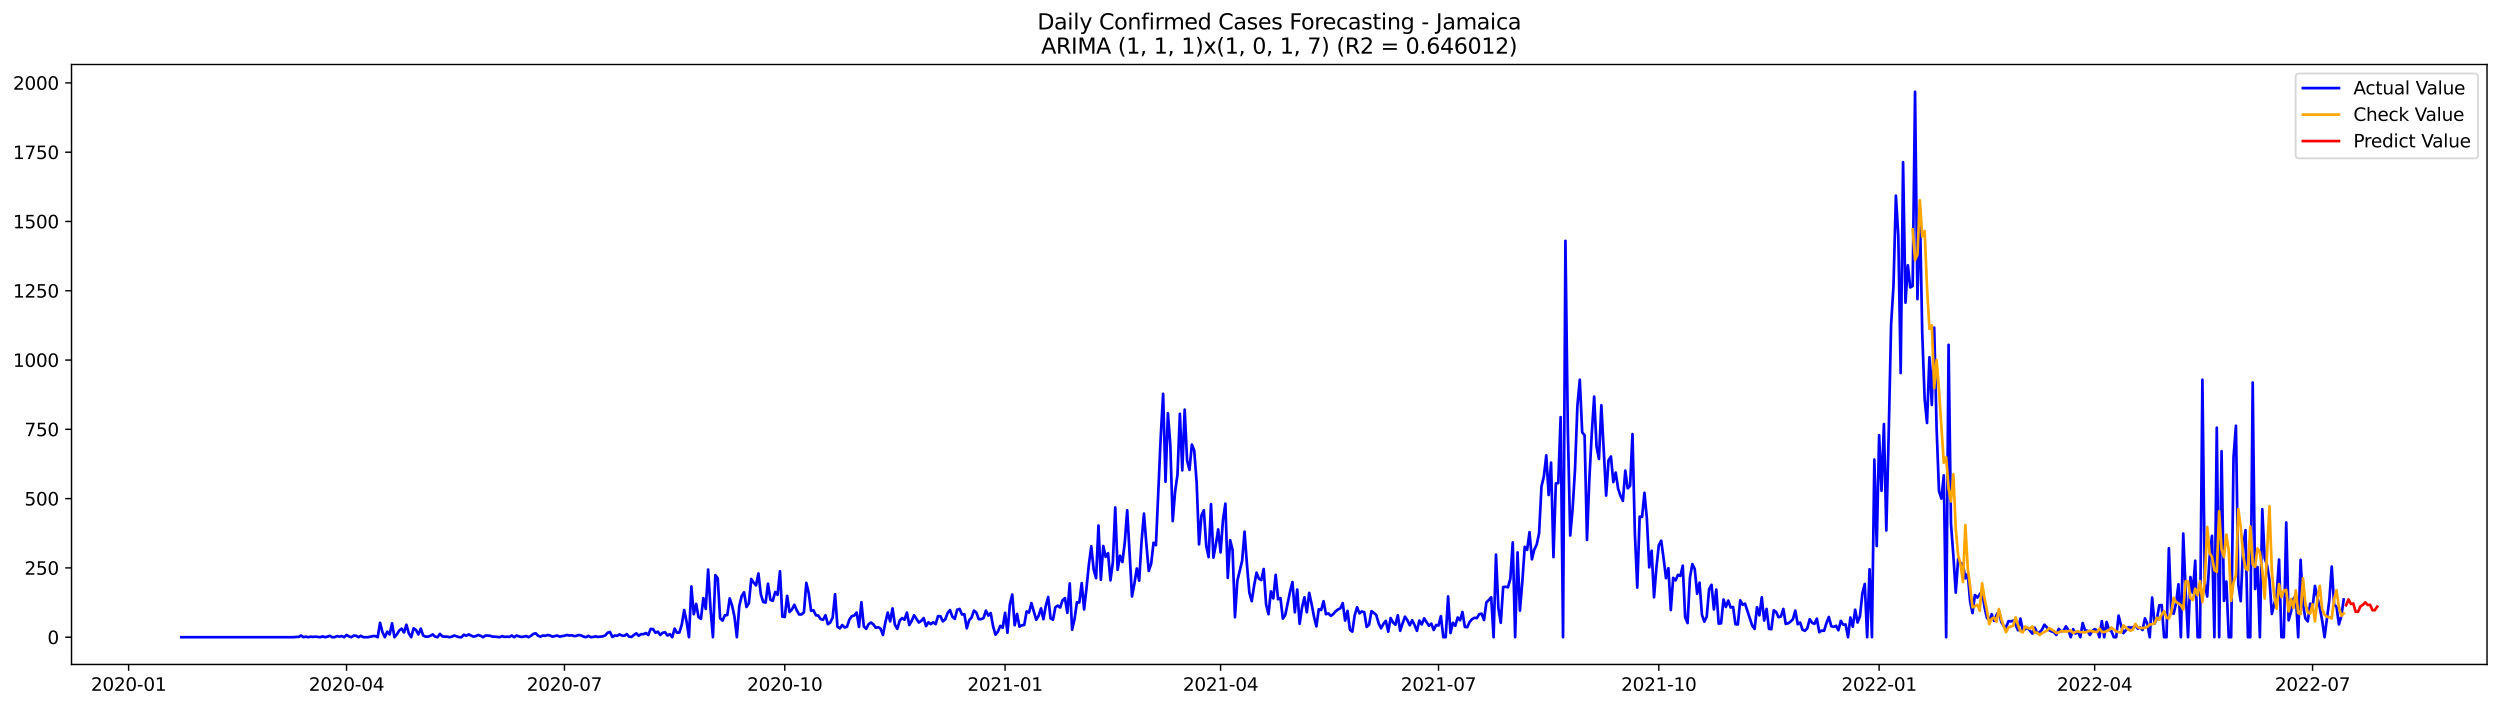<?xml version="1.0" encoding="utf-8" standalone="no"?>
<!DOCTYPE svg PUBLIC "-//W3C//DTD SVG 1.1//EN"
  "http://www.w3.org/Graphics/SVG/1.1/DTD/svg11.dtd">
<svg xmlns:xlink="http://www.w3.org/1999/xlink" width="1386.05pt" height="392.274pt" viewBox="0 0 1386.05 392.274" xmlns="http://www.w3.org/2000/svg" version="1.1">
 <defs>
  <style type="text/css">*{stroke-linejoin: round; stroke-linecap: butt}</style>
 </defs>
 <g id="figure_1">
  <g id="patch_1">
   <path d="M 0 392.274 
L 1386.05 392.274 
L 1386.05 0 
L 0 0 
z
" style="fill: #ffffff"/>
  </g>
  <g id="axes_1">
   <g id="patch_2">
    <path d="M 39.65 368.396 
L 1378.85 368.396 
L 1378.85 35.755 
L 39.65 35.755 
z
" style="fill: #ffffff"/>
   </g>
   <g id="matplotlib.axis_1">
    <g id="xtick_1">
     <g id="line2d_1">
      <defs>
       <path id="m31a48921e5" d="M 0 0 
L 0 3.5 
" style="stroke: #000000; stroke-width: 0.8"/>
      </defs>
      <g>
       <use xlink:href="#m31a48921e5" x="71.314" y="368.396" style="stroke: #000000; stroke-width: 0.8"/>
      </g>
     </g>
     <g id="text_1">
      <!-- 2020-01 -->
      <g transform="translate(50.423 382.994)scale(0.1 -0.1)">
       <defs>
        <path id="DejaVuSans-32" d="M 1228 531 
L 3431 531 
L 3431 0 
L 469 0 
L 469 531 
Q 828 903 1448 1529 
Q 2069 2156 2228 2338 
Q 2531 2678 2651 2914 
Q 2772 3150 2772 3378 
Q 2772 3750 2511 3984 
Q 2250 4219 1831 4219 
Q 1534 4219 1204 4116 
Q 875 4013 500 3803 
L 500 4441 
Q 881 4594 1212 4672 
Q 1544 4750 1819 4750 
Q 2544 4750 2975 4387 
Q 3406 4025 3406 3419 
Q 3406 3131 3298 2873 
Q 3191 2616 2906 2266 
Q 2828 2175 2409 1742 
Q 1991 1309 1228 531 
z
" transform="scale(0.016)"/>
        <path id="DejaVuSans-30" d="M 2034 4250 
Q 1547 4250 1301 3770 
Q 1056 3291 1056 2328 
Q 1056 1369 1301 889 
Q 1547 409 2034 409 
Q 2525 409 2770 889 
Q 3016 1369 3016 2328 
Q 3016 3291 2770 3770 
Q 2525 4250 2034 4250 
z
M 2034 4750 
Q 2819 4750 3233 4129 
Q 3647 3509 3647 2328 
Q 3647 1150 3233 529 
Q 2819 -91 2034 -91 
Q 1250 -91 836 529 
Q 422 1150 422 2328 
Q 422 3509 836 4129 
Q 1250 4750 2034 4750 
z
" transform="scale(0.016)"/>
        <path id="DejaVuSans-2d" d="M 313 2009 
L 1997 2009 
L 1997 1497 
L 313 1497 
L 313 2009 
z
" transform="scale(0.016)"/>
        <path id="DejaVuSans-31" d="M 794 531 
L 1825 531 
L 1825 4091 
L 703 3866 
L 703 4441 
L 1819 4666 
L 2450 4666 
L 2450 531 
L 3481 531 
L 3481 0 
L 794 0 
L 794 531 
z
" transform="scale(0.016)"/>
       </defs>
       <use xlink:href="#DejaVuSans-32"/>
       <use xlink:href="#DejaVuSans-30" x="63.623"/>
       <use xlink:href="#DejaVuSans-32" x="127.246"/>
       <use xlink:href="#DejaVuSans-30" x="190.869"/>
       <use xlink:href="#DejaVuSans-2d" x="254.492"/>
       <use xlink:href="#DejaVuSans-30" x="290.576"/>
       <use xlink:href="#DejaVuSans-31" x="354.199"/>
      </g>
     </g>
    </g>
    <g id="xtick_2">
     <g id="line2d_2">
      <g>
       <use xlink:href="#m31a48921e5" x="192.131" y="368.396" style="stroke: #000000; stroke-width: 0.8"/>
      </g>
     </g>
     <g id="text_2">
      <!-- 2020-04 -->
      <g transform="translate(171.239 382.994)scale(0.1 -0.1)">
       <defs>
        <path id="DejaVuSans-34" d="M 2419 4116 
L 825 1625 
L 2419 1625 
L 2419 4116 
z
M 2253 4666 
L 3047 4666 
L 3047 1625 
L 3713 1625 
L 3713 1100 
L 3047 1100 
L 3047 0 
L 2419 0 
L 2419 1100 
L 313 1100 
L 313 1709 
L 2253 4666 
z
" transform="scale(0.016)"/>
       </defs>
       <use xlink:href="#DejaVuSans-32"/>
       <use xlink:href="#DejaVuSans-30" x="63.623"/>
       <use xlink:href="#DejaVuSans-32" x="127.246"/>
       <use xlink:href="#DejaVuSans-30" x="190.869"/>
       <use xlink:href="#DejaVuSans-2d" x="254.492"/>
       <use xlink:href="#DejaVuSans-30" x="290.576"/>
       <use xlink:href="#DejaVuSans-34" x="354.199"/>
      </g>
     </g>
    </g>
    <g id="xtick_3">
     <g id="line2d_3">
      <g>
       <use xlink:href="#m31a48921e5" x="312.947" y="368.396" style="stroke: #000000; stroke-width: 0.8"/>
      </g>
     </g>
     <g id="text_3">
      <!-- 2020-07 -->
      <g transform="translate(292.055 382.994)scale(0.1 -0.1)">
       <defs>
        <path id="DejaVuSans-37" d="M 525 4666 
L 3525 4666 
L 3525 4397 
L 1831 0 
L 1172 0 
L 2766 4134 
L 525 4134 
L 525 4666 
z
" transform="scale(0.016)"/>
       </defs>
       <use xlink:href="#DejaVuSans-32"/>
       <use xlink:href="#DejaVuSans-30" x="63.623"/>
       <use xlink:href="#DejaVuSans-32" x="127.246"/>
       <use xlink:href="#DejaVuSans-30" x="190.869"/>
       <use xlink:href="#DejaVuSans-2d" x="254.492"/>
       <use xlink:href="#DejaVuSans-30" x="290.576"/>
       <use xlink:href="#DejaVuSans-37" x="354.199"/>
      </g>
     </g>
    </g>
    <g id="xtick_4">
     <g id="line2d_4">
      <g>
       <use xlink:href="#m31a48921e5" x="435.09" y="368.396" style="stroke: #000000; stroke-width: 0.8"/>
      </g>
     </g>
     <g id="text_4">
      <!-- 2020-10 -->
      <g transform="translate(414.199 382.994)scale(0.1 -0.1)">
       <use xlink:href="#DejaVuSans-32"/>
       <use xlink:href="#DejaVuSans-30" x="63.623"/>
       <use xlink:href="#DejaVuSans-32" x="127.246"/>
       <use xlink:href="#DejaVuSans-30" x="190.869"/>
       <use xlink:href="#DejaVuSans-2d" x="254.492"/>
       <use xlink:href="#DejaVuSans-31" x="290.576"/>
       <use xlink:href="#DejaVuSans-30" x="354.199"/>
      </g>
     </g>
    </g>
    <g id="xtick_5">
     <g id="line2d_5">
      <g>
       <use xlink:href="#m31a48921e5" x="557.234" y="368.396" style="stroke: #000000; stroke-width: 0.8"/>
      </g>
     </g>
     <g id="text_5">
      <!-- 2021-01 -->
      <g transform="translate(536.343 382.994)scale(0.1 -0.1)">
       <use xlink:href="#DejaVuSans-32"/>
       <use xlink:href="#DejaVuSans-30" x="63.623"/>
       <use xlink:href="#DejaVuSans-32" x="127.246"/>
       <use xlink:href="#DejaVuSans-31" x="190.869"/>
       <use xlink:href="#DejaVuSans-2d" x="254.492"/>
       <use xlink:href="#DejaVuSans-30" x="290.576"/>
       <use xlink:href="#DejaVuSans-31" x="354.199"/>
      </g>
     </g>
    </g>
    <g id="xtick_6">
     <g id="line2d_6">
      <g>
       <use xlink:href="#m31a48921e5" x="676.723" y="368.396" style="stroke: #000000; stroke-width: 0.8"/>
      </g>
     </g>
     <g id="text_6">
      <!-- 2021-04 -->
      <g transform="translate(655.831 382.994)scale(0.1 -0.1)">
       <use xlink:href="#DejaVuSans-32"/>
       <use xlink:href="#DejaVuSans-30" x="63.623"/>
       <use xlink:href="#DejaVuSans-32" x="127.246"/>
       <use xlink:href="#DejaVuSans-31" x="190.869"/>
       <use xlink:href="#DejaVuSans-2d" x="254.492"/>
       <use xlink:href="#DejaVuSans-30" x="290.576"/>
       <use xlink:href="#DejaVuSans-34" x="354.199"/>
      </g>
     </g>
    </g>
    <g id="xtick_7">
     <g id="line2d_7">
      <g>
       <use xlink:href="#m31a48921e5" x="797.539" y="368.396" style="stroke: #000000; stroke-width: 0.8"/>
      </g>
     </g>
     <g id="text_7">
      <!-- 2021-07 -->
      <g transform="translate(776.647 382.994)scale(0.1 -0.1)">
       <use xlink:href="#DejaVuSans-32"/>
       <use xlink:href="#DejaVuSans-30" x="63.623"/>
       <use xlink:href="#DejaVuSans-32" x="127.246"/>
       <use xlink:href="#DejaVuSans-31" x="190.869"/>
       <use xlink:href="#DejaVuSans-2d" x="254.492"/>
       <use xlink:href="#DejaVuSans-30" x="290.576"/>
       <use xlink:href="#DejaVuSans-37" x="354.199"/>
      </g>
     </g>
    </g>
    <g id="xtick_8">
     <g id="line2d_8">
      <g>
       <use xlink:href="#m31a48921e5" x="919.682" y="368.396" style="stroke: #000000; stroke-width: 0.8"/>
      </g>
     </g>
     <g id="text_8">
      <!-- 2021-10 -->
      <g transform="translate(898.791 382.994)scale(0.1 -0.1)">
       <use xlink:href="#DejaVuSans-32"/>
       <use xlink:href="#DejaVuSans-30" x="63.623"/>
       <use xlink:href="#DejaVuSans-32" x="127.246"/>
       <use xlink:href="#DejaVuSans-31" x="190.869"/>
       <use xlink:href="#DejaVuSans-2d" x="254.492"/>
       <use xlink:href="#DejaVuSans-31" x="290.576"/>
       <use xlink:href="#DejaVuSans-30" x="354.199"/>
      </g>
     </g>
    </g>
    <g id="xtick_9">
     <g id="line2d_9">
      <g>
       <use xlink:href="#m31a48921e5" x="1041.826" y="368.396" style="stroke: #000000; stroke-width: 0.8"/>
      </g>
     </g>
     <g id="text_9">
      <!-- 2022-01 -->
      <g transform="translate(1020.935 382.994)scale(0.1 -0.1)">
       <use xlink:href="#DejaVuSans-32"/>
       <use xlink:href="#DejaVuSans-30" x="63.623"/>
       <use xlink:href="#DejaVuSans-32" x="127.246"/>
       <use xlink:href="#DejaVuSans-32" x="190.869"/>
       <use xlink:href="#DejaVuSans-2d" x="254.492"/>
       <use xlink:href="#DejaVuSans-30" x="290.576"/>
       <use xlink:href="#DejaVuSans-31" x="354.199"/>
      </g>
     </g>
    </g>
    <g id="xtick_10">
     <g id="line2d_10">
      <g>
       <use xlink:href="#m31a48921e5" x="1161.315" y="368.396" style="stroke: #000000; stroke-width: 0.8"/>
      </g>
     </g>
     <g id="text_10">
      <!-- 2022-04 -->
      <g transform="translate(1140.423 382.994)scale(0.1 -0.1)">
       <use xlink:href="#DejaVuSans-32"/>
       <use xlink:href="#DejaVuSans-30" x="63.623"/>
       <use xlink:href="#DejaVuSans-32" x="127.246"/>
       <use xlink:href="#DejaVuSans-32" x="190.869"/>
       <use xlink:href="#DejaVuSans-2d" x="254.492"/>
       <use xlink:href="#DejaVuSans-30" x="290.576"/>
       <use xlink:href="#DejaVuSans-34" x="354.199"/>
      </g>
     </g>
    </g>
    <g id="xtick_11">
     <g id="line2d_11">
      <g>
       <use xlink:href="#m31a48921e5" x="1282.131" y="368.396" style="stroke: #000000; stroke-width: 0.8"/>
      </g>
     </g>
     <g id="text_11">
      <!-- 2022-07 -->
      <g transform="translate(1261.239 382.994)scale(0.1 -0.1)">
       <use xlink:href="#DejaVuSans-32"/>
       <use xlink:href="#DejaVuSans-30" x="63.623"/>
       <use xlink:href="#DejaVuSans-32" x="127.246"/>
       <use xlink:href="#DejaVuSans-32" x="190.869"/>
       <use xlink:href="#DejaVuSans-2d" x="254.492"/>
       <use xlink:href="#DejaVuSans-30" x="290.576"/>
       <use xlink:href="#DejaVuSans-37" x="354.199"/>
      </g>
     </g>
    </g>
   </g>
   <g id="matplotlib.axis_2">
    <g id="ytick_1">
     <g id="line2d_12">
      <defs>
       <path id="m1a851e8ec8" d="M 0 0 
L -3.5 0 
" style="stroke: #000000; stroke-width: 0.8"/>
      </defs>
      <g>
       <use xlink:href="#m1a851e8ec8" x="39.65" y="353.276" style="stroke: #000000; stroke-width: 0.8"/>
      </g>
     </g>
     <g id="text_12">
      <!-- 0 -->
      <g transform="translate(26.288 357.075)scale(0.1 -0.1)">
       <use xlink:href="#DejaVuSans-30"/>
      </g>
     </g>
    </g>
    <g id="ytick_2">
     <g id="line2d_13">
      <g>
       <use xlink:href="#m1a851e8ec8" x="39.65" y="314.861" style="stroke: #000000; stroke-width: 0.8"/>
      </g>
     </g>
     <g id="text_13">
      <!-- 250 -->
      <g transform="translate(13.562 318.66)scale(0.1 -0.1)">
       <defs>
        <path id="DejaVuSans-35" d="M 691 4666 
L 3169 4666 
L 3169 4134 
L 1269 4134 
L 1269 2991 
Q 1406 3038 1543 3061 
Q 1681 3084 1819 3084 
Q 2600 3084 3056 2656 
Q 3513 2228 3513 1497 
Q 3513 744 3044 326 
Q 2575 -91 1722 -91 
Q 1428 -91 1123 -41 
Q 819 9 494 109 
L 494 744 
Q 775 591 1075 516 
Q 1375 441 1709 441 
Q 2250 441 2565 725 
Q 2881 1009 2881 1497 
Q 2881 1984 2565 2268 
Q 2250 2553 1709 2553 
Q 1456 2553 1204 2497 
Q 953 2441 691 2322 
L 691 4666 
z
" transform="scale(0.016)"/>
       </defs>
       <use xlink:href="#DejaVuSans-32"/>
       <use xlink:href="#DejaVuSans-35" x="63.623"/>
       <use xlink:href="#DejaVuSans-30" x="127.246"/>
      </g>
     </g>
    </g>
    <g id="ytick_3">
     <g id="line2d_14">
      <g>
       <use xlink:href="#m1a851e8ec8" x="39.65" y="276.446" style="stroke: #000000; stroke-width: 0.8"/>
      </g>
     </g>
     <g id="text_14">
      <!-- 500 -->
      <g transform="translate(13.562 280.245)scale(0.1 -0.1)">
       <use xlink:href="#DejaVuSans-35"/>
       <use xlink:href="#DejaVuSans-30" x="63.623"/>
       <use xlink:href="#DejaVuSans-30" x="127.246"/>
      </g>
     </g>
    </g>
    <g id="ytick_4">
     <g id="line2d_15">
      <g>
       <use xlink:href="#m1a851e8ec8" x="39.65" y="238.032" style="stroke: #000000; stroke-width: 0.8"/>
      </g>
     </g>
     <g id="text_15">
      <!-- 750 -->
      <g transform="translate(13.562 241.831)scale(0.1 -0.1)">
       <use xlink:href="#DejaVuSans-37"/>
       <use xlink:href="#DejaVuSans-35" x="63.623"/>
       <use xlink:href="#DejaVuSans-30" x="127.246"/>
      </g>
     </g>
    </g>
    <g id="ytick_5">
     <g id="line2d_16">
      <g>
       <use xlink:href="#m1a851e8ec8" x="39.65" y="199.617" style="stroke: #000000; stroke-width: 0.8"/>
      </g>
     </g>
     <g id="text_16">
      <!-- 1000 -->
      <g transform="translate(7.2 203.416)scale(0.1 -0.1)">
       <use xlink:href="#DejaVuSans-31"/>
       <use xlink:href="#DejaVuSans-30" x="63.623"/>
       <use xlink:href="#DejaVuSans-30" x="127.246"/>
       <use xlink:href="#DejaVuSans-30" x="190.869"/>
      </g>
     </g>
    </g>
    <g id="ytick_6">
     <g id="line2d_17">
      <g>
       <use xlink:href="#m1a851e8ec8" x="39.65" y="161.202" style="stroke: #000000; stroke-width: 0.8"/>
      </g>
     </g>
     <g id="text_17">
      <!-- 1250 -->
      <g transform="translate(7.2 165.002)scale(0.1 -0.1)">
       <use xlink:href="#DejaVuSans-31"/>
       <use xlink:href="#DejaVuSans-32" x="63.623"/>
       <use xlink:href="#DejaVuSans-35" x="127.246"/>
       <use xlink:href="#DejaVuSans-30" x="190.869"/>
      </g>
     </g>
    </g>
    <g id="ytick_7">
     <g id="line2d_18">
      <g>
       <use xlink:href="#m1a851e8ec8" x="39.65" y="122.788" style="stroke: #000000; stroke-width: 0.8"/>
      </g>
     </g>
     <g id="text_18">
      <!-- 1500 -->
      <g transform="translate(7.2 126.587)scale(0.1 -0.1)">
       <use xlink:href="#DejaVuSans-31"/>
       <use xlink:href="#DejaVuSans-35" x="63.623"/>
       <use xlink:href="#DejaVuSans-30" x="127.246"/>
       <use xlink:href="#DejaVuSans-30" x="190.869"/>
      </g>
     </g>
    </g>
    <g id="ytick_8">
     <g id="line2d_19">
      <g>
       <use xlink:href="#m1a851e8ec8" x="39.65" y="84.373" style="stroke: #000000; stroke-width: 0.8"/>
      </g>
     </g>
     <g id="text_19">
      <!-- 1750 -->
      <g transform="translate(7.2 88.172)scale(0.1 -0.1)">
       <use xlink:href="#DejaVuSans-31"/>
       <use xlink:href="#DejaVuSans-37" x="63.623"/>
       <use xlink:href="#DejaVuSans-35" x="127.246"/>
       <use xlink:href="#DejaVuSans-30" x="190.869"/>
      </g>
     </g>
    </g>
    <g id="ytick_9">
     <g id="line2d_20">
      <g>
       <use xlink:href="#m1a851e8ec8" x="39.65" y="45.958" style="stroke: #000000; stroke-width: 0.8"/>
      </g>
     </g>
     <g id="text_20">
      <!-- 2000 -->
      <g transform="translate(7.2 49.758)scale(0.1 -0.1)">
       <use xlink:href="#DejaVuSans-32"/>
       <use xlink:href="#DejaVuSans-30" x="63.623"/>
       <use xlink:href="#DejaVuSans-30" x="127.246"/>
       <use xlink:href="#DejaVuSans-30" x="190.869"/>
      </g>
     </g>
    </g>
   </g>
   <g id="line2d_21">
    <path d="M 100.523 353.276 
L 162.922 353.276 
L 164.25 353.122 
L 165.578 353.122 
L 166.905 352.354 
L 168.233 353.276 
L 169.56 352.968 
L 170.888 353.276 
L 172.216 352.968 
L 173.543 353.122 
L 174.871 352.968 
L 177.526 353.276 
L 178.854 352.815 
L 180.182 353.276 
L 181.509 352.968 
L 182.837 352.507 
L 184.165 353.276 
L 185.492 353.276 
L 186.82 352.661 
L 188.148 352.968 
L 189.475 352.661 
L 190.803 353.276 
L 192.131 352.046 
L 193.458 352.815 
L 194.786 353.276 
L 196.113 352.354 
L 197.441 352.507 
L 198.769 353.276 
L 200.096 352.507 
L 201.424 353.276 
L 204.079 353.276 
L 206.735 352.661 
L 208.062 352.661 
L 209.39 353.276 
L 210.718 345.285 
L 212.045 350.51 
L 213.373 353.276 
L 214.701 350.202 
L 216.028 351.739 
L 217.356 345.593 
L 218.684 353.276 
L 220.011 351.739 
L 221.339 349.588 
L 222.666 348.512 
L 223.994 350.663 
L 225.322 346.361 
L 226.649 351.124 
L 227.977 353.276 
L 229.305 348.358 
L 230.632 349.28 
L 231.96 351.739 
L 233.288 348.512 
L 234.615 352.354 
L 235.943 352.968 
L 237.271 352.968 
L 238.598 352.507 
L 239.926 351.739 
L 241.254 352.968 
L 242.581 353.276 
L 243.909 351.432 
L 245.237 352.815 
L 246.564 352.968 
L 247.892 352.968 
L 249.219 353.276 
L 250.547 352.968 
L 251.875 352.354 
L 254.53 353.276 
L 255.858 353.276 
L 257.185 351.893 
L 258.513 352.507 
L 259.841 351.739 
L 262.496 352.968 
L 263.824 352.661 
L 265.151 352.046 
L 266.479 352.507 
L 267.807 353.276 
L 269.134 352.354 
L 270.462 352.354 
L 271.79 352.507 
L 273.117 352.968 
L 274.445 352.968 
L 277.1 353.276 
L 278.428 352.661 
L 279.755 353.122 
L 281.083 352.968 
L 282.411 353.122 
L 283.738 352.354 
L 285.066 353.276 
L 286.394 352.354 
L 287.721 352.815 
L 289.049 353.122 
L 290.377 352.968 
L 291.704 352.661 
L 293.032 353.276 
L 294.36 352.507 
L 295.687 351.432 
L 297.015 351.124 
L 298.342 352.507 
L 299.67 352.968 
L 300.998 352.354 
L 302.325 352.507 
L 303.653 352.046 
L 304.981 352.354 
L 306.308 352.968 
L 308.964 352.354 
L 310.291 352.968 
L 311.619 352.661 
L 312.947 352.507 
L 314.274 352.046 
L 315.602 352.354 
L 316.93 352.2 
L 318.257 352.661 
L 319.585 352.507 
L 320.913 352.046 
L 322.24 352.354 
L 323.568 352.968 
L 324.895 353.276 
L 326.223 352.507 
L 327.551 353.276 
L 328.878 353.122 
L 330.206 352.815 
L 331.534 353.122 
L 334.189 352.815 
L 335.517 352.354 
L 336.844 350.817 
L 338.172 350.356 
L 339.5 353.122 
L 340.827 352.354 
L 342.155 352.507 
L 343.483 351.739 
L 344.81 352.354 
L 346.138 352.507 
L 347.466 351.585 
L 348.793 352.968 
L 350.121 353.122 
L 351.448 352.046 
L 352.776 351.124 
L 354.104 352.507 
L 355.431 351.585 
L 356.759 351.585 
L 358.087 350.971 
L 359.414 352.046 
L 360.742 348.666 
L 362.07 348.819 
L 363.397 350.817 
L 364.725 350.202 
L 366.053 352.046 
L 367.38 350.817 
L 368.708 350.51 
L 370.036 352.354 
L 371.363 351.585 
L 372.691 353.276 
L 374.019 348.512 
L 375.346 350.817 
L 376.674 350.663 
L 378.001 346.207 
L 379.329 338.217 
L 380.657 344.671 
L 381.984 353.276 
L 383.312 325.156 
L 384.64 340.522 
L 385.967 334.836 
L 387.295 342.212 
L 388.623 343.134 
L 389.95 331.61 
L 391.278 337.602 
L 392.606 315.783 
L 393.933 337.602 
L 395.261 353.276 
L 396.589 318.856 
L 397.916 320.546 
L 399.244 342.827 
L 400.572 344.056 
L 401.899 341.136 
L 403.227 340.983 
L 404.554 331.763 
L 405.882 335.758 
L 407.21 341.905 
L 408.537 353.276 
L 409.865 336.066 
L 411.193 330.534 
L 412.52 328.383 
L 413.848 336.527 
L 415.176 334.529 
L 416.503 321.007 
L 417.831 323.005 
L 419.159 324.541 
L 420.486 317.934 
L 421.814 329.458 
L 423.142 333.761 
L 424.469 334.068 
L 425.797 323.619 
L 427.124 332.532 
L 428.452 333.146 
L 429.78 328.229 
L 431.107 329.766 
L 432.435 316.705 
L 433.763 341.905 
L 435.09 342.058 
L 436.418 330.38 
L 437.746 339.293 
L 439.073 337.91 
L 440.401 335.297 
L 441.729 338.371 
L 443.056 340.675 
L 444.384 340.675 
L 445.712 339.446 
L 447.039 323.158 
L 448.367 328.844 
L 449.695 338.678 
L 451.022 338.371 
L 452.35 341.136 
L 453.677 341.29 
L 455.005 343.288 
L 456.333 343.595 
L 457.66 341.136 
L 458.988 346.054 
L 460.316 345.132 
L 461.643 342.366 
L 462.971 329.458 
L 464.299 347.436 
L 465.626 348.358 
L 466.954 346.515 
L 468.282 347.897 
L 469.609 347.436 
L 470.937 343.441 
L 472.265 341.597 
L 473.592 341.29 
L 474.92 339.6 
L 476.248 347.59 
L 477.575 333.915 
L 478.903 347.283 
L 480.23 348.666 
L 481.558 346.054 
L 482.886 345.132 
L 484.213 346.207 
L 485.541 348.051 
L 486.869 347.744 
L 488.196 348.512 
L 489.524 352.046 
L 490.852 345.132 
L 492.179 339.6 
L 493.507 344.517 
L 494.835 337.295 
L 496.162 346.361 
L 497.49 348.666 
L 498.818 344.056 
L 500.145 342.673 
L 501.473 343.595 
L 502.801 339.6 
L 504.128 346.515 
L 505.456 344.21 
L 506.783 341.136 
L 509.439 345.132 
L 510.766 344.21 
L 512.094 342.673 
L 513.422 347.129 
L 514.749 344.978 
L 516.077 346.054 
L 517.405 344.978 
L 518.732 346.054 
L 520.06 341.597 
L 521.388 341.597 
L 522.715 344.517 
L 524.043 343.441 
L 525.371 339.907 
L 526.698 338.217 
L 528.026 341.905 
L 529.354 343.134 
L 530.681 338.063 
L 532.009 337.602 
L 533.336 340.675 
L 534.664 340.522 
L 535.992 348.358 
L 537.319 343.902 
L 538.647 342.366 
L 539.975 338.524 
L 541.302 339.6 
L 542.63 343.288 
L 543.958 343.288 
L 545.285 342.673 
L 546.613 338.524 
L 547.941 341.29 
L 549.268 339.907 
L 550.596 347.283 
L 551.924 351.893 
L 553.251 350.202 
L 554.579 346.976 
L 555.906 348.051 
L 557.234 339.754 
L 558.562 350.817 
L 559.889 335.144 
L 561.217 329.612 
L 562.545 346.668 
L 563.872 340.368 
L 565.2 347.436 
L 566.528 346.668 
L 567.855 346.515 
L 569.183 338.985 
L 570.511 339.6 
L 571.838 334.375 
L 574.494 343.595 
L 575.821 341.444 
L 577.149 337.295 
L 578.477 343.288 
L 579.804 335.912 
L 581.132 330.995 
L 582.459 342.827 
L 583.787 343.595 
L 585.115 336.68 
L 586.442 335.758 
L 587.77 336.834 
L 589.098 332.839 
L 590.425 331.61 
L 591.753 339.754 
L 593.081 323.466 
L 594.408 349.127 
L 595.736 343.288 
L 597.064 333.915 
L 598.391 334.068 
L 599.719 323.312 
L 601.047 337.91 
L 602.374 326.078 
L 603.702 312.863 
L 605.03 302.875 
L 606.357 315.783 
L 607.685 320.546 
L 609.012 291.351 
L 610.34 321.468 
L 611.668 302.722 
L 612.995 308.715 
L 614.323 306.717 
L 615.651 321.776 
L 616.978 311.788 
L 618.306 281.363 
L 619.634 315.936 
L 620.961 308.1 
L 622.289 311.634 
L 623.617 300.571 
L 624.944 282.9 
L 627.6 330.688 
L 628.927 323.619 
L 630.255 315.168 
L 631.583 321.929 
L 632.91 300.11 
L 634.238 284.744 
L 635.565 301.646 
L 636.893 316.551 
L 638.221 312.556 
L 639.548 300.878 
L 640.876 302.261 
L 643.531 242.18 
L 644.859 218.363 
L 646.187 267.073 
L 647.514 229.119 
L 648.842 246.483 
L 650.17 288.893 
L 651.497 272.605 
L 652.825 263.078 
L 654.153 229.427 
L 655.48 260.773 
L 656.808 227.122 
L 658.135 255.241 
L 659.463 260.466 
L 660.791 246.483 
L 662.118 249.863 
L 663.446 267.534 
L 664.774 301.8 
L 666.101 285.819 
L 667.429 282.9 
L 668.757 302.568 
L 670.084 308.868 
L 671.412 279.519 
L 672.74 309.175 
L 674.067 301.954 
L 675.395 293.502 
L 676.723 306.256 
L 678.05 288.124 
L 679.378 279.212 
L 680.706 320.393 
L 682.033 299.495 
L 683.361 304.873 
L 684.688 342.212 
L 686.016 321.929 
L 688.671 310.866 
L 689.999 294.732 
L 691.327 312.863 
L 692.654 328.536 
L 693.982 333.3 
L 695.31 324.695 
L 696.637 317.473 
L 697.965 320.854 
L 699.293 321.622 
L 700.62 315.476 
L 701.948 335.144 
L 703.276 340.522 
L 704.603 327.922 
L 705.931 331.763 
L 707.259 318.702 
L 708.586 332.224 
L 709.914 331.61 
L 711.241 342.98 
L 712.569 340.983 
L 715.224 328.075 
L 716.552 322.697 
L 717.88 339.446 
L 719.207 326.846 
L 720.535 345.9 
L 721.863 336.834 
L 723.19 331.149 
L 724.518 339.446 
L 725.846 328.69 
L 727.173 334.836 
L 728.501 341.905 
L 729.829 347.283 
L 731.156 337.756 
L 732.484 338.217 
L 733.812 333.3 
L 735.139 340.522 
L 736.467 340.061 
L 737.794 341.444 
L 739.122 340.522 
L 740.45 338.985 
L 741.777 337.91 
L 743.105 337.295 
L 744.433 334.375 
L 745.76 344.056 
L 747.088 338.678 
L 748.416 349.127 
L 749.743 350.202 
L 751.071 341.136 
L 752.399 336.68 
L 753.726 340.061 
L 755.054 338.985 
L 756.382 339.446 
L 757.709 347.59 
L 759.037 346.361 
L 760.365 338.832 
L 761.692 339.754 
L 763.02 340.983 
L 764.347 345.593 
L 765.675 348.358 
L 767.003 345.9 
L 768.33 344.21 
L 769.658 350.202 
L 770.986 342.673 
L 772.313 345.132 
L 773.641 346.361 
L 774.969 341.136 
L 776.296 349.741 
L 777.624 345.593 
L 778.952 341.905 
L 780.279 343.902 
L 781.607 346.668 
L 782.935 343.902 
L 784.262 346.515 
L 785.59 349.741 
L 786.917 344.056 
L 788.245 346.207 
L 789.573 342.827 
L 792.228 346.976 
L 793.556 345.746 
L 794.883 349.28 
L 796.211 346.515 
L 797.539 346.822 
L 798.866 341.597 
L 800.194 353.276 
L 801.522 353.276 
L 802.849 330.688 
L 804.177 350.971 
L 805.505 345.285 
L 806.832 346.976 
L 808.16 342.366 
L 809.488 343.902 
L 810.815 339.293 
L 812.143 347.59 
L 813.47 347.744 
L 814.798 344.824 
L 816.126 343.288 
L 817.453 342.519 
L 818.781 342.673 
L 820.109 340.522 
L 821.436 340.215 
L 822.764 343.749 
L 824.092 333.915 
L 825.419 332.685 
L 826.747 331.149 
L 828.075 353.276 
L 829.402 307.485 
L 830.73 337.141 
L 832.058 345.285 
L 833.385 325.463 
L 834.713 325.31 
L 836.041 325.617 
L 837.368 320.854 
L 838.696 300.724 
L 840.023 353.276 
L 841.351 306.256 
L 842.679 338.524 
L 844.006 322.544 
L 845.334 303.183 
L 846.662 304.873 
L 847.989 295.039 
L 849.317 310.097 
L 850.645 304.719 
L 851.972 301.954 
L 853.3 295.654 
L 854.628 269.685 
L 855.955 264.154 
L 857.283 252.476 
L 858.611 274.449 
L 859.938 256.471 
L 861.266 308.868 
L 862.594 267.995 
L 863.921 267.841 
L 865.249 231.271 
L 866.576 353.276 
L 867.904 133.544 
L 869.232 237.724 
L 870.559 296.883 
L 871.887 282.132 
L 873.215 260.312 
L 874.542 224.971 
L 875.87 210.527 
L 877.198 239.722 
L 878.525 241.258 
L 879.853 299.341 
L 881.181 265.383 
L 882.508 240.336 
L 883.836 219.9 
L 885.164 247.712 
L 886.491 254.473 
L 887.819 224.663 
L 890.474 274.756 
L 891.802 255.241 
L 893.129 253.09 
L 894.457 267.227 
L 895.785 262.002 
L 897.112 270.915 
L 898.44 274.91 
L 899.768 277.675 
L 901.095 260.927 
L 902.423 270.761 
L 903.751 269.378 
L 905.078 240.644 
L 906.406 295.807 
L 907.734 325.771 
L 909.061 286.434 
L 910.389 286.588 
L 911.717 273.219 
L 913.044 287.356 
L 914.372 314.554 
L 915.699 305.334 
L 917.027 331.149 
L 918.355 314.707 
L 919.682 302.261 
L 921.01 299.802 
L 922.338 309.636 
L 923.665 320.546 
L 924.993 315.015 
L 926.321 338.217 
L 927.648 320.393 
L 928.976 321.776 
L 930.304 318.702 
L 931.631 319.317 
L 932.959 313.632 
L 934.287 342.212 
L 935.614 345.439 
L 936.942 320.239 
L 938.27 312.71 
L 939.597 315.476 
L 940.925 329.151 
L 942.252 323.005 
L 943.58 340.829 
L 944.908 344.671 
L 946.235 341.905 
L 947.563 326.693 
L 948.891 324.234 
L 950.218 337.91 
L 951.546 326.846 
L 952.874 345.746 
L 954.201 345.593 
L 955.529 332.378 
L 956.857 336.527 
L 958.184 332.993 
L 959.512 336.834 
L 960.84 336.527 
L 962.167 346.054 
L 963.495 346.207 
L 964.823 332.839 
L 966.15 335.297 
L 967.478 334.683 
L 971.461 346.822 
L 972.788 348.666 
L 974.116 336.68 
L 975.444 341.136 
L 976.771 331.149 
L 978.099 344.056 
L 979.427 337.602 
L 980.754 348.666 
L 982.082 348.819 
L 983.41 338.371 
L 984.737 339.293 
L 986.065 342.212 
L 987.393 341.751 
L 988.72 337.602 
L 990.048 345.9 
L 991.376 345.593 
L 992.703 344.671 
L 994.031 343.288 
L 995.358 338.524 
L 996.686 346.054 
L 998.014 345.132 
L 999.341 349.127 
L 1000.669 349.741 
L 1001.997 348.358 
L 1003.324 343.288 
L 1004.652 345.285 
L 1005.98 345.9 
L 1007.307 342.98 
L 1008.635 350.51 
L 1009.963 349.588 
L 1011.29 349.741 
L 1012.618 345.439 
L 1013.946 342.058 
L 1015.273 347.129 
L 1016.601 347.59 
L 1017.928 346.976 
L 1019.256 349.434 
L 1020.584 344.21 
L 1021.911 346.361 
L 1023.239 346.207 
L 1024.567 353.276 
L 1025.894 342.366 
L 1027.222 347.436 
L 1028.55 338.063 
L 1029.877 345.132 
L 1031.205 341.597 
L 1032.533 328.997 
L 1033.86 323.773 
L 1035.188 353.276 
L 1036.516 315.629 
L 1037.843 353.276 
L 1039.171 254.78 
L 1040.499 302.722 
L 1041.826 241.258 
L 1043.154 272.144 
L 1044.481 235.112 
L 1045.809 294.117 
L 1047.137 240.336 
L 1048.464 179.949 
L 1049.792 158.283 
L 1051.12 108.497 
L 1052.447 130.624 
L 1053.775 206.839 
L 1055.103 89.905 
L 1056.43 167.81 
L 1057.758 147.066 
L 1059.086 159.358 
L 1060.413 158.59 
L 1061.741 50.876 
L 1063.069 165.812 
L 1064.396 115.412 
L 1065.724 184.558 
L 1067.052 221.129 
L 1068.379 234.497 
L 1069.707 198.08 
L 1071.034 224.51 
L 1072.362 181.639 
L 1073.69 237.417 
L 1075.017 272.297 
L 1076.345 276.446 
L 1077.673 263.539 
L 1079 353.276 
L 1080.328 191.166 
L 1081.656 290.276 
L 1082.983 308.1 
L 1084.311 328.536 
L 1085.639 309.79 
L 1086.966 312.249 
L 1088.294 312.71 
L 1089.622 320.7 
L 1090.949 318.088 
L 1092.277 333.607 
L 1093.605 339.907 
L 1094.932 329.919 
L 1096.26 331.302 
L 1097.587 329.612 
L 1098.915 327.461 
L 1100.243 336.527 
L 1101.57 342.519 
L 1102.898 343.902 
L 1104.226 340.522 
L 1105.553 344.21 
L 1106.881 340.983 
L 1108.209 338.832 
L 1109.536 344.824 
L 1110.864 346.976 
L 1112.192 347.897 
L 1113.519 344.363 
L 1114.847 344.517 
L 1116.175 344.056 
L 1117.502 346.361 
L 1118.83 349.434 
L 1120.158 342.98 
L 1121.485 349.28 
L 1122.813 348.819 
L 1124.14 348.051 
L 1126.796 351.278 
L 1128.123 348.051 
L 1129.451 350.971 
L 1130.779 350.51 
L 1132.106 349.127 
L 1133.434 346.361 
L 1134.762 347.744 
L 1136.089 349.434 
L 1137.417 350.049 
L 1138.745 350.51 
L 1140.072 352.046 
L 1141.4 348.666 
L 1142.728 350.049 
L 1144.055 349.741 
L 1145.383 347.283 
L 1146.71 349.28 
L 1148.038 353.276 
L 1149.366 348.819 
L 1150.693 351.278 
L 1152.021 350.049 
L 1153.349 353.276 
L 1154.676 345.439 
L 1156.004 349.434 
L 1157.332 349.741 
L 1158.659 352.046 
L 1159.987 349.895 
L 1161.315 348.819 
L 1162.642 349.434 
L 1163.97 353.276 
L 1165.298 344.363 
L 1166.625 353.276 
L 1167.953 344.824 
L 1169.281 349.28 
L 1170.608 349.895 
L 1171.936 353.276 
L 1173.263 353.276 
L 1174.591 341.29 
L 1175.919 346.668 
L 1177.246 350.971 
L 1179.902 347.897 
L 1182.557 347.897 
L 1183.885 346.668 
L 1185.212 348.512 
L 1186.54 347.897 
L 1187.868 349.28 
L 1189.195 342.827 
L 1190.523 345.9 
L 1191.851 353.276 
L 1193.178 331.302 
L 1194.506 345.746 
L 1195.834 343.134 
L 1197.161 335.605 
L 1198.489 335.451 
L 1199.816 353.276 
L 1201.144 353.276 
L 1202.472 303.951 
L 1203.799 339.6 
L 1205.127 340.215 
L 1206.455 334.375 
L 1207.782 323.927 
L 1209.11 353.276 
L 1210.438 295.807 
L 1211.765 327.768 
L 1213.093 353.276 
L 1214.421 319.932 
L 1215.748 328.69 
L 1217.076 310.866 
L 1218.404 353.276 
L 1219.731 353.276 
L 1221.059 210.527 
L 1222.387 323.466 
L 1223.714 330.688 
L 1225.042 309.022 
L 1226.369 297.036 
L 1227.697 353.276 
L 1229.025 237.11 
L 1230.352 353.276 
L 1231.68 250.171 
L 1233.008 333.146 
L 1234.335 322.39 
L 1235.663 353.276 
L 1236.991 353.276 
L 1238.318 253.397 
L 1239.646 236.034 
L 1240.974 324.08 
L 1242.301 333.3 
L 1243.629 302.875 
L 1244.957 293.963 
L 1246.284 353.276 
L 1247.612 353.276 
L 1248.94 212.063 
L 1250.267 326.539 
L 1251.595 314.4 
L 1252.922 353.276 
L 1254.25 282.285 
L 1255.578 309.483 
L 1256.905 313.324 
L 1258.233 321.468 
L 1259.561 340.368 
L 1260.888 334.836 
L 1262.216 329.919 
L 1263.544 310.251 
L 1264.871 353.276 
L 1266.199 353.276 
L 1267.527 289.661 
L 1268.854 343.902 
L 1270.182 339.139 
L 1271.51 332.071 
L 1272.837 330.227 
L 1274.165 353.276 
L 1275.492 310.405 
L 1276.82 335.144 
L 1278.148 342.827 
L 1279.475 344.517 
L 1280.803 334.683 
L 1282.131 336.68 
L 1283.458 324.849 
L 1284.786 331.302 
L 1286.114 336.834 
L 1287.441 343.902 
L 1288.769 353.276 
L 1291.424 332.685 
L 1292.752 314.093 
L 1294.08 335.297 
L 1295.407 336.373 
L 1296.735 346.207 
L 1298.063 341.751 
L 1299.39 332.378 
L 1299.39 332.378 
" clip-path="url(#p462c1fa89c)" style="fill: none; stroke: #0000ff; stroke-width: 1.5; stroke-linecap: square"/>
   </g>
   <g id="line2d_22">
    <path d="M 1060.413 127.184 
L 1061.741 144.148 
L 1063.069 141.216 
L 1064.396 111.011 
L 1065.724 131.154 
L 1067.052 128.086 
L 1068.379 159.336 
L 1069.707 182.343 
L 1071.034 180.373 
L 1072.362 215.218 
L 1073.69 199.572 
L 1075.017 216.235 
L 1077.673 256.51 
L 1079 253.569 
L 1080.328 270.865 
L 1081.656 278.011 
L 1082.983 262.961 
L 1084.311 293.176 
L 1085.639 307.994 
L 1086.966 312.723 
L 1088.294 322.696 
L 1089.622 291.094 
L 1090.949 314.834 
L 1092.277 325.264 
L 1093.605 336.694 
L 1094.932 336.212 
L 1096.26 335.265 
L 1097.587 338.605 
L 1098.915 323.346 
L 1100.243 331.661 
L 1101.57 338.341 
L 1102.898 346.017 
L 1104.226 343.089 
L 1105.553 342.337 
L 1106.881 344.665 
L 1108.209 337.684 
L 1109.536 343.094 
L 1110.864 347.095 
L 1112.192 350.538 
L 1113.519 347.825 
L 1114.847 347.441 
L 1116.175 346.868 
L 1117.502 342.277 
L 1118.83 346.612 
L 1120.158 349.991 
L 1121.485 350.623 
L 1122.813 347.341 
L 1124.14 348.122 
L 1125.468 348.552 
L 1126.796 347.346 
L 1128.123 350.791 
L 1129.451 350.737 
L 1130.779 352.053 
L 1132.106 351.067 
L 1134.762 349.661 
L 1136.089 348.232 
L 1137.417 348.899 
L 1138.745 349.822 
L 1140.072 350.969 
L 1141.4 350.617 
L 1142.728 349.949 
L 1144.055 349.98 
L 1145.383 350.166 
L 1146.71 349.918 
L 1148.038 349.555 
L 1149.366 350.995 
L 1150.693 350.332 
L 1152.021 349.983 
L 1153.349 350.45 
L 1156.004 350.632 
L 1158.659 349.644 
L 1159.987 350.038 
L 1162.642 350.475 
L 1163.97 348.482 
L 1165.298 350.277 
L 1166.625 350.455 
L 1169.281 349.319 
L 1170.608 347.892 
L 1173.263 350.075 
L 1175.919 350.721 
L 1177.246 346.736 
L 1179.902 349.003 
L 1181.229 349.661 
L 1182.557 349.039 
L 1183.885 345.918 
L 1185.212 347.719 
L 1186.54 348.133 
L 1187.868 348.211 
L 1189.195 348.077 
L 1190.523 347.608 
L 1191.851 346.22 
L 1193.178 346.092 
L 1194.506 345.61 
L 1195.834 342.519 
L 1197.161 343.628 
L 1198.489 340.683 
L 1199.816 338.868 
L 1201.144 342.439 
L 1202.472 342.908 
L 1203.799 339.454 
L 1205.127 331.46 
L 1206.455 333.824 
L 1207.782 334.507 
L 1209.11 335.637 
L 1210.438 337.913 
L 1211.765 322.294 
L 1213.093 322.444 
L 1214.421 331.599 
L 1215.748 332.649 
L 1217.076 326.389 
L 1218.404 330.067 
L 1219.731 322.174 
L 1221.059 333.796 
L 1222.387 321.58 
L 1223.714 292.17 
L 1225.042 306.648 
L 1226.369 308.758 
L 1227.697 316.155 
L 1229.025 317.017 
L 1230.352 283.442 
L 1231.68 304.725 
L 1233.008 308.859 
L 1234.335 296.361 
L 1235.663 305.309 
L 1236.991 333.026 
L 1238.318 322.806 
L 1239.646 318.851 
L 1240.974 282.243 
L 1242.301 292.157 
L 1243.629 307.582 
L 1244.957 315.187 
L 1246.284 316.059 
L 1247.612 291.85 
L 1248.94 312.991 
L 1250.267 314.3 
L 1251.595 304.079 
L 1252.922 306.302 
L 1254.25 316.176 
L 1255.578 331.795 
L 1258.233 280.568 
L 1259.561 316.715 
L 1260.888 330.501 
L 1262.216 337.489 
L 1263.544 323.8 
L 1264.871 331.053 
L 1266.199 327.414 
L 1267.527 327.018 
L 1268.854 338.97 
L 1270.182 332.125 
L 1271.51 337.053 
L 1272.837 327.314 
L 1274.165 339.864 
L 1275.492 340.483 
L 1276.82 320.63 
L 1278.148 334.57 
L 1279.475 339.499 
L 1280.803 340.237 
L 1282.131 335.036 
L 1283.458 344.485 
L 1284.786 332.22 
L 1286.114 324.792 
L 1287.441 337.566 
L 1288.769 340.798 
L 1290.097 341.896 
L 1291.424 342.225 
L 1292.752 342.904 
L 1294.08 332.197 
L 1295.407 327.164 
L 1296.735 336.649 
L 1298.063 341.468 
L 1299.39 340.143 
L 1299.39 340.143 
" clip-path="url(#p462c1fa89c)" style="fill: none; stroke: #ffa500; stroke-width: 1.5; stroke-linecap: square"/>
   </g>
   <g id="line2d_23">
    <path d="M 1300.718 335.538 
L 1302.045 332.352 
L 1303.373 334.829 
L 1304.701 334.596 
L 1306.028 339.181 
L 1307.356 339.163 
L 1308.684 336.15 
L 1310.011 335.373 
L 1311.339 333.939 
L 1312.667 335.416 
L 1313.994 335.299 
L 1315.322 338.309 
L 1316.65 338.3 
L 1317.977 336.315 
" clip-path="url(#p462c1fa89c)" style="fill: none; stroke: #ff0000; stroke-width: 1.5; stroke-linecap: square"/>
   </g>
   <g id="patch_3">
    <path d="M 39.65 368.396 
L 39.65 35.755 
" style="fill: none; stroke: #000000; stroke-width: 0.8; stroke-linejoin: miter; stroke-linecap: square"/>
   </g>
   <g id="patch_4">
    <path d="M 1378.85 368.396 
L 1378.85 35.755 
" style="fill: none; stroke: #000000; stroke-width: 0.8; stroke-linejoin: miter; stroke-linecap: square"/>
   </g>
   <g id="patch_5">
    <path d="M 39.65 368.396 
L 1378.85 368.396 
" style="fill: none; stroke: #000000; stroke-width: 0.8; stroke-linejoin: miter; stroke-linecap: square"/>
   </g>
   <g id="patch_6">
    <path d="M 39.65 35.755 
L 1378.85 35.755 
" style="fill: none; stroke: #000000; stroke-width: 0.8; stroke-linejoin: miter; stroke-linecap: square"/>
   </g>
   <g id="text_21">
    <!-- Daily Confirmed Cases Forecasting - Jamaica -->
    <g transform="translate(575.139 16.318)scale(0.12 -0.12)">
     <defs>
      <path id="DejaVuSans-44" d="M 1259 4147 
L 1259 519 
L 2022 519 
Q 2988 519 3436 956 
Q 3884 1394 3884 2338 
Q 3884 3275 3436 3711 
Q 2988 4147 2022 4147 
L 1259 4147 
z
M 628 4666 
L 1925 4666 
Q 3281 4666 3915 4102 
Q 4550 3538 4550 2338 
Q 4550 1131 3912 565 
Q 3275 0 1925 0 
L 628 0 
L 628 4666 
z
" transform="scale(0.016)"/>
      <path id="DejaVuSans-61" d="M 2194 1759 
Q 1497 1759 1228 1600 
Q 959 1441 959 1056 
Q 959 750 1161 570 
Q 1363 391 1709 391 
Q 2188 391 2477 730 
Q 2766 1069 2766 1631 
L 2766 1759 
L 2194 1759 
z
M 3341 1997 
L 3341 0 
L 2766 0 
L 2766 531 
Q 2569 213 2275 61 
Q 1981 -91 1556 -91 
Q 1019 -91 701 211 
Q 384 513 384 1019 
Q 384 1609 779 1909 
Q 1175 2209 1959 2209 
L 2766 2209 
L 2766 2266 
Q 2766 2663 2505 2880 
Q 2244 3097 1772 3097 
Q 1472 3097 1187 3025 
Q 903 2953 641 2809 
L 641 3341 
Q 956 3463 1253 3523 
Q 1550 3584 1831 3584 
Q 2591 3584 2966 3190 
Q 3341 2797 3341 1997 
z
" transform="scale(0.016)"/>
      <path id="DejaVuSans-69" d="M 603 3500 
L 1178 3500 
L 1178 0 
L 603 0 
L 603 3500 
z
M 603 4863 
L 1178 4863 
L 1178 4134 
L 603 4134 
L 603 4863 
z
" transform="scale(0.016)"/>
      <path id="DejaVuSans-6c" d="M 603 4863 
L 1178 4863 
L 1178 0 
L 603 0 
L 603 4863 
z
" transform="scale(0.016)"/>
      <path id="DejaVuSans-79" d="M 2059 -325 
Q 1816 -950 1584 -1140 
Q 1353 -1331 966 -1331 
L 506 -1331 
L 506 -850 
L 844 -850 
Q 1081 -850 1212 -737 
Q 1344 -625 1503 -206 
L 1606 56 
L 191 3500 
L 800 3500 
L 1894 763 
L 2988 3500 
L 3597 3500 
L 2059 -325 
z
" transform="scale(0.016)"/>
      <path id="DejaVuSans-20" transform="scale(0.016)"/>
      <path id="DejaVuSans-43" d="M 4122 4306 
L 4122 3641 
Q 3803 3938 3442 4084 
Q 3081 4231 2675 4231 
Q 1875 4231 1450 3742 
Q 1025 3253 1025 2328 
Q 1025 1406 1450 917 
Q 1875 428 2675 428 
Q 3081 428 3442 575 
Q 3803 722 4122 1019 
L 4122 359 
Q 3791 134 3420 21 
Q 3050 -91 2638 -91 
Q 1578 -91 968 557 
Q 359 1206 359 2328 
Q 359 3453 968 4101 
Q 1578 4750 2638 4750 
Q 3056 4750 3426 4639 
Q 3797 4528 4122 4306 
z
" transform="scale(0.016)"/>
      <path id="DejaVuSans-6f" d="M 1959 3097 
Q 1497 3097 1228 2736 
Q 959 2375 959 1747 
Q 959 1119 1226 758 
Q 1494 397 1959 397 
Q 2419 397 2687 759 
Q 2956 1122 2956 1747 
Q 2956 2369 2687 2733 
Q 2419 3097 1959 3097 
z
M 1959 3584 
Q 2709 3584 3137 3096 
Q 3566 2609 3566 1747 
Q 3566 888 3137 398 
Q 2709 -91 1959 -91 
Q 1206 -91 779 398 
Q 353 888 353 1747 
Q 353 2609 779 3096 
Q 1206 3584 1959 3584 
z
" transform="scale(0.016)"/>
      <path id="DejaVuSans-6e" d="M 3513 2113 
L 3513 0 
L 2938 0 
L 2938 2094 
Q 2938 2591 2744 2837 
Q 2550 3084 2163 3084 
Q 1697 3084 1428 2787 
Q 1159 2491 1159 1978 
L 1159 0 
L 581 0 
L 581 3500 
L 1159 3500 
L 1159 2956 
Q 1366 3272 1645 3428 
Q 1925 3584 2291 3584 
Q 2894 3584 3203 3211 
Q 3513 2838 3513 2113 
z
" transform="scale(0.016)"/>
      <path id="DejaVuSans-66" d="M 2375 4863 
L 2375 4384 
L 1825 4384 
Q 1516 4384 1395 4259 
Q 1275 4134 1275 3809 
L 1275 3500 
L 2222 3500 
L 2222 3053 
L 1275 3053 
L 1275 0 
L 697 0 
L 697 3053 
L 147 3053 
L 147 3500 
L 697 3500 
L 697 3744 
Q 697 4328 969 4595 
Q 1241 4863 1831 4863 
L 2375 4863 
z
" transform="scale(0.016)"/>
      <path id="DejaVuSans-72" d="M 2631 2963 
Q 2534 3019 2420 3045 
Q 2306 3072 2169 3072 
Q 1681 3072 1420 2755 
Q 1159 2438 1159 1844 
L 1159 0 
L 581 0 
L 581 3500 
L 1159 3500 
L 1159 2956 
Q 1341 3275 1631 3429 
Q 1922 3584 2338 3584 
Q 2397 3584 2469 3576 
Q 2541 3569 2628 3553 
L 2631 2963 
z
" transform="scale(0.016)"/>
      <path id="DejaVuSans-6d" d="M 3328 2828 
Q 3544 3216 3844 3400 
Q 4144 3584 4550 3584 
Q 5097 3584 5394 3201 
Q 5691 2819 5691 2113 
L 5691 0 
L 5113 0 
L 5113 2094 
Q 5113 2597 4934 2840 
Q 4756 3084 4391 3084 
Q 3944 3084 3684 2787 
Q 3425 2491 3425 1978 
L 3425 0 
L 2847 0 
L 2847 2094 
Q 2847 2600 2669 2842 
Q 2491 3084 2119 3084 
Q 1678 3084 1418 2786 
Q 1159 2488 1159 1978 
L 1159 0 
L 581 0 
L 581 3500 
L 1159 3500 
L 1159 2956 
Q 1356 3278 1631 3431 
Q 1906 3584 2284 3584 
Q 2666 3584 2933 3390 
Q 3200 3197 3328 2828 
z
" transform="scale(0.016)"/>
      <path id="DejaVuSans-65" d="M 3597 1894 
L 3597 1613 
L 953 1613 
Q 991 1019 1311 708 
Q 1631 397 2203 397 
Q 2534 397 2845 478 
Q 3156 559 3463 722 
L 3463 178 
Q 3153 47 2828 -22 
Q 2503 -91 2169 -91 
Q 1331 -91 842 396 
Q 353 884 353 1716 
Q 353 2575 817 3079 
Q 1281 3584 2069 3584 
Q 2775 3584 3186 3129 
Q 3597 2675 3597 1894 
z
M 3022 2063 
Q 3016 2534 2758 2815 
Q 2500 3097 2075 3097 
Q 1594 3097 1305 2825 
Q 1016 2553 972 2059 
L 3022 2063 
z
" transform="scale(0.016)"/>
      <path id="DejaVuSans-64" d="M 2906 2969 
L 2906 4863 
L 3481 4863 
L 3481 0 
L 2906 0 
L 2906 525 
Q 2725 213 2448 61 
Q 2172 -91 1784 -91 
Q 1150 -91 751 415 
Q 353 922 353 1747 
Q 353 2572 751 3078 
Q 1150 3584 1784 3584 
Q 2172 3584 2448 3432 
Q 2725 3281 2906 2969 
z
M 947 1747 
Q 947 1113 1208 752 
Q 1469 391 1925 391 
Q 2381 391 2643 752 
Q 2906 1113 2906 1747 
Q 2906 2381 2643 2742 
Q 2381 3103 1925 3103 
Q 1469 3103 1208 2742 
Q 947 2381 947 1747 
z
" transform="scale(0.016)"/>
      <path id="DejaVuSans-73" d="M 2834 3397 
L 2834 2853 
Q 2591 2978 2328 3040 
Q 2066 3103 1784 3103 
Q 1356 3103 1142 2972 
Q 928 2841 928 2578 
Q 928 2378 1081 2264 
Q 1234 2150 1697 2047 
L 1894 2003 
Q 2506 1872 2764 1633 
Q 3022 1394 3022 966 
Q 3022 478 2636 193 
Q 2250 -91 1575 -91 
Q 1294 -91 989 -36 
Q 684 19 347 128 
L 347 722 
Q 666 556 975 473 
Q 1284 391 1588 391 
Q 1994 391 2212 530 
Q 2431 669 2431 922 
Q 2431 1156 2273 1281 
Q 2116 1406 1581 1522 
L 1381 1569 
Q 847 1681 609 1914 
Q 372 2147 372 2553 
Q 372 3047 722 3315 
Q 1072 3584 1716 3584 
Q 2034 3584 2315 3537 
Q 2597 3491 2834 3397 
z
" transform="scale(0.016)"/>
      <path id="DejaVuSans-46" d="M 628 4666 
L 3309 4666 
L 3309 4134 
L 1259 4134 
L 1259 2759 
L 3109 2759 
L 3109 2228 
L 1259 2228 
L 1259 0 
L 628 0 
L 628 4666 
z
" transform="scale(0.016)"/>
      <path id="DejaVuSans-63" d="M 3122 3366 
L 3122 2828 
Q 2878 2963 2633 3030 
Q 2388 3097 2138 3097 
Q 1578 3097 1268 2742 
Q 959 2388 959 1747 
Q 959 1106 1268 751 
Q 1578 397 2138 397 
Q 2388 397 2633 464 
Q 2878 531 3122 666 
L 3122 134 
Q 2881 22 2623 -34 
Q 2366 -91 2075 -91 
Q 1284 -91 818 406 
Q 353 903 353 1747 
Q 353 2603 823 3093 
Q 1294 3584 2113 3584 
Q 2378 3584 2631 3529 
Q 2884 3475 3122 3366 
z
" transform="scale(0.016)"/>
      <path id="DejaVuSans-74" d="M 1172 4494 
L 1172 3500 
L 2356 3500 
L 2356 3053 
L 1172 3053 
L 1172 1153 
Q 1172 725 1289 603 
Q 1406 481 1766 481 
L 2356 481 
L 2356 0 
L 1766 0 
Q 1100 0 847 248 
Q 594 497 594 1153 
L 594 3053 
L 172 3053 
L 172 3500 
L 594 3500 
L 594 4494 
L 1172 4494 
z
" transform="scale(0.016)"/>
      <path id="DejaVuSans-67" d="M 2906 1791 
Q 2906 2416 2648 2759 
Q 2391 3103 1925 3103 
Q 1463 3103 1205 2759 
Q 947 2416 947 1791 
Q 947 1169 1205 825 
Q 1463 481 1925 481 
Q 2391 481 2648 825 
Q 2906 1169 2906 1791 
z
M 3481 434 
Q 3481 -459 3084 -895 
Q 2688 -1331 1869 -1331 
Q 1566 -1331 1297 -1286 
Q 1028 -1241 775 -1147 
L 775 -588 
Q 1028 -725 1275 -790 
Q 1522 -856 1778 -856 
Q 2344 -856 2625 -561 
Q 2906 -266 2906 331 
L 2906 616 
Q 2728 306 2450 153 
Q 2172 0 1784 0 
Q 1141 0 747 490 
Q 353 981 353 1791 
Q 353 2603 747 3093 
Q 1141 3584 1784 3584 
Q 2172 3584 2450 3431 
Q 2728 3278 2906 2969 
L 2906 3500 
L 3481 3500 
L 3481 434 
z
" transform="scale(0.016)"/>
      <path id="DejaVuSans-4a" d="M 628 4666 
L 1259 4666 
L 1259 325 
Q 1259 -519 939 -900 
Q 619 -1281 -91 -1281 
L -331 -1281 
L -331 -750 
L -134 -750 
Q 284 -750 456 -515 
Q 628 -281 628 325 
L 628 4666 
z
" transform="scale(0.016)"/>
     </defs>
     <use xlink:href="#DejaVuSans-44"/>
     <use xlink:href="#DejaVuSans-61" x="77.002"/>
     <use xlink:href="#DejaVuSans-69" x="138.281"/>
     <use xlink:href="#DejaVuSans-6c" x="166.064"/>
     <use xlink:href="#DejaVuSans-79" x="193.848"/>
     <use xlink:href="#DejaVuSans-20" x="253.027"/>
     <use xlink:href="#DejaVuSans-43" x="284.814"/>
     <use xlink:href="#DejaVuSans-6f" x="354.639"/>
     <use xlink:href="#DejaVuSans-6e" x="415.82"/>
     <use xlink:href="#DejaVuSans-66" x="479.199"/>
     <use xlink:href="#DejaVuSans-69" x="514.404"/>
     <use xlink:href="#DejaVuSans-72" x="542.188"/>
     <use xlink:href="#DejaVuSans-6d" x="581.551"/>
     <use xlink:href="#DejaVuSans-65" x="678.963"/>
     <use xlink:href="#DejaVuSans-64" x="740.486"/>
     <use xlink:href="#DejaVuSans-20" x="803.963"/>
     <use xlink:href="#DejaVuSans-43" x="835.75"/>
     <use xlink:href="#DejaVuSans-61" x="905.574"/>
     <use xlink:href="#DejaVuSans-73" x="966.854"/>
     <use xlink:href="#DejaVuSans-65" x="1018.953"/>
     <use xlink:href="#DejaVuSans-73" x="1080.477"/>
     <use xlink:href="#DejaVuSans-20" x="1132.576"/>
     <use xlink:href="#DejaVuSans-46" x="1164.363"/>
     <use xlink:href="#DejaVuSans-6f" x="1218.258"/>
     <use xlink:href="#DejaVuSans-72" x="1279.439"/>
     <use xlink:href="#DejaVuSans-65" x="1318.303"/>
     <use xlink:href="#DejaVuSans-63" x="1379.826"/>
     <use xlink:href="#DejaVuSans-61" x="1434.807"/>
     <use xlink:href="#DejaVuSans-73" x="1496.086"/>
     <use xlink:href="#DejaVuSans-74" x="1548.186"/>
     <use xlink:href="#DejaVuSans-69" x="1587.395"/>
     <use xlink:href="#DejaVuSans-6e" x="1615.178"/>
     <use xlink:href="#DejaVuSans-67" x="1678.557"/>
     <use xlink:href="#DejaVuSans-20" x="1742.033"/>
     <use xlink:href="#DejaVuSans-2d" x="1773.82"/>
     <use xlink:href="#DejaVuSans-20" x="1809.904"/>
     <use xlink:href="#DejaVuSans-4a" x="1841.691"/>
     <use xlink:href="#DejaVuSans-61" x="1871.184"/>
     <use xlink:href="#DejaVuSans-6d" x="1932.463"/>
     <use xlink:href="#DejaVuSans-61" x="2029.875"/>
     <use xlink:href="#DejaVuSans-69" x="2091.154"/>
     <use xlink:href="#DejaVuSans-63" x="2118.938"/>
     <use xlink:href="#DejaVuSans-61" x="2173.918"/>
    </g>
    <!-- ARIMA (1, 1, 1)x(1, 0, 1, 7) (R2 = 0.646012) -->
    <g transform="translate(577.266 29.756)scale(0.12 -0.12)">
     <defs>
      <path id="DejaVuSans-41" d="M 2188 4044 
L 1331 1722 
L 3047 1722 
L 2188 4044 
z
M 1831 4666 
L 2547 4666 
L 4325 0 
L 3669 0 
L 3244 1197 
L 1141 1197 
L 716 0 
L 50 0 
L 1831 4666 
z
" transform="scale(0.016)"/>
      <path id="DejaVuSans-52" d="M 2841 2188 
Q 3044 2119 3236 1894 
Q 3428 1669 3622 1275 
L 4263 0 
L 3584 0 
L 2988 1197 
Q 2756 1666 2539 1819 
Q 2322 1972 1947 1972 
L 1259 1972 
L 1259 0 
L 628 0 
L 628 4666 
L 2053 4666 
Q 2853 4666 3247 4331 
Q 3641 3997 3641 3322 
Q 3641 2881 3436 2590 
Q 3231 2300 2841 2188 
z
M 1259 4147 
L 1259 2491 
L 2053 2491 
Q 2509 2491 2742 2702 
Q 2975 2913 2975 3322 
Q 2975 3731 2742 3939 
Q 2509 4147 2053 4147 
L 1259 4147 
z
" transform="scale(0.016)"/>
      <path id="DejaVuSans-49" d="M 628 4666 
L 1259 4666 
L 1259 0 
L 628 0 
L 628 4666 
z
" transform="scale(0.016)"/>
      <path id="DejaVuSans-4d" d="M 628 4666 
L 1569 4666 
L 2759 1491 
L 3956 4666 
L 4897 4666 
L 4897 0 
L 4281 0 
L 4281 4097 
L 3078 897 
L 2444 897 
L 1241 4097 
L 1241 0 
L 628 0 
L 628 4666 
z
" transform="scale(0.016)"/>
      <path id="DejaVuSans-28" d="M 1984 4856 
Q 1566 4138 1362 3434 
Q 1159 2731 1159 2009 
Q 1159 1288 1364 580 
Q 1569 -128 1984 -844 
L 1484 -844 
Q 1016 -109 783 600 
Q 550 1309 550 2009 
Q 550 2706 781 3412 
Q 1013 4119 1484 4856 
L 1984 4856 
z
" transform="scale(0.016)"/>
      <path id="DejaVuSans-2c" d="M 750 794 
L 1409 794 
L 1409 256 
L 897 -744 
L 494 -744 
L 750 256 
L 750 794 
z
" transform="scale(0.016)"/>
      <path id="DejaVuSans-29" d="M 513 4856 
L 1013 4856 
Q 1481 4119 1714 3412 
Q 1947 2706 1947 2009 
Q 1947 1309 1714 600 
Q 1481 -109 1013 -844 
L 513 -844 
Q 928 -128 1133 580 
Q 1338 1288 1338 2009 
Q 1338 2731 1133 3434 
Q 928 4138 513 4856 
z
" transform="scale(0.016)"/>
      <path id="DejaVuSans-78" d="M 3513 3500 
L 2247 1797 
L 3578 0 
L 2900 0 
L 1881 1375 
L 863 0 
L 184 0 
L 1544 1831 
L 300 3500 
L 978 3500 
L 1906 2253 
L 2834 3500 
L 3513 3500 
z
" transform="scale(0.016)"/>
      <path id="DejaVuSans-3d" d="M 678 2906 
L 4684 2906 
L 4684 2381 
L 678 2381 
L 678 2906 
z
M 678 1631 
L 4684 1631 
L 4684 1100 
L 678 1100 
L 678 1631 
z
" transform="scale(0.016)"/>
      <path id="DejaVuSans-2e" d="M 684 794 
L 1344 794 
L 1344 0 
L 684 0 
L 684 794 
z
" transform="scale(0.016)"/>
      <path id="DejaVuSans-36" d="M 2113 2584 
Q 1688 2584 1439 2293 
Q 1191 2003 1191 1497 
Q 1191 994 1439 701 
Q 1688 409 2113 409 
Q 2538 409 2786 701 
Q 3034 994 3034 1497 
Q 3034 2003 2786 2293 
Q 2538 2584 2113 2584 
z
M 3366 4563 
L 3366 3988 
Q 3128 4100 2886 4159 
Q 2644 4219 2406 4219 
Q 1781 4219 1451 3797 
Q 1122 3375 1075 2522 
Q 1259 2794 1537 2939 
Q 1816 3084 2150 3084 
Q 2853 3084 3261 2657 
Q 3669 2231 3669 1497 
Q 3669 778 3244 343 
Q 2819 -91 2113 -91 
Q 1303 -91 875 529 
Q 447 1150 447 2328 
Q 447 3434 972 4092 
Q 1497 4750 2381 4750 
Q 2619 4750 2861 4703 
Q 3103 4656 3366 4563 
z
" transform="scale(0.016)"/>
     </defs>
     <use xlink:href="#DejaVuSans-41"/>
     <use xlink:href="#DejaVuSans-52" x="68.408"/>
     <use xlink:href="#DejaVuSans-49" x="137.891"/>
     <use xlink:href="#DejaVuSans-4d" x="167.383"/>
     <use xlink:href="#DejaVuSans-41" x="253.662"/>
     <use xlink:href="#DejaVuSans-20" x="322.07"/>
     <use xlink:href="#DejaVuSans-28" x="353.857"/>
     <use xlink:href="#DejaVuSans-31" x="392.871"/>
     <use xlink:href="#DejaVuSans-2c" x="456.494"/>
     <use xlink:href="#DejaVuSans-20" x="488.281"/>
     <use xlink:href="#DejaVuSans-31" x="520.068"/>
     <use xlink:href="#DejaVuSans-2c" x="583.691"/>
     <use xlink:href="#DejaVuSans-20" x="615.479"/>
     <use xlink:href="#DejaVuSans-31" x="647.266"/>
     <use xlink:href="#DejaVuSans-29" x="710.889"/>
     <use xlink:href="#DejaVuSans-78" x="749.902"/>
     <use xlink:href="#DejaVuSans-28" x="809.082"/>
     <use xlink:href="#DejaVuSans-31" x="848.096"/>
     <use xlink:href="#DejaVuSans-2c" x="911.719"/>
     <use xlink:href="#DejaVuSans-20" x="943.506"/>
     <use xlink:href="#DejaVuSans-30" x="975.293"/>
     <use xlink:href="#DejaVuSans-2c" x="1038.916"/>
     <use xlink:href="#DejaVuSans-20" x="1070.703"/>
     <use xlink:href="#DejaVuSans-31" x="1102.49"/>
     <use xlink:href="#DejaVuSans-2c" x="1166.113"/>
     <use xlink:href="#DejaVuSans-20" x="1197.9"/>
     <use xlink:href="#DejaVuSans-37" x="1229.688"/>
     <use xlink:href="#DejaVuSans-29" x="1293.311"/>
     <use xlink:href="#DejaVuSans-20" x="1332.324"/>
     <use xlink:href="#DejaVuSans-28" x="1364.111"/>
     <use xlink:href="#DejaVuSans-52" x="1403.125"/>
     <use xlink:href="#DejaVuSans-32" x="1472.607"/>
     <use xlink:href="#DejaVuSans-20" x="1536.23"/>
     <use xlink:href="#DejaVuSans-3d" x="1568.018"/>
     <use xlink:href="#DejaVuSans-20" x="1651.807"/>
     <use xlink:href="#DejaVuSans-30" x="1683.594"/>
     <use xlink:href="#DejaVuSans-2e" x="1747.217"/>
     <use xlink:href="#DejaVuSans-36" x="1779.004"/>
     <use xlink:href="#DejaVuSans-34" x="1842.627"/>
     <use xlink:href="#DejaVuSans-36" x="1906.25"/>
     <use xlink:href="#DejaVuSans-30" x="1969.873"/>
     <use xlink:href="#DejaVuSans-31" x="2033.496"/>
     <use xlink:href="#DejaVuSans-32" x="2097.119"/>
     <use xlink:href="#DejaVuSans-29" x="2160.742"/>
    </g>
   </g>
   <g id="legend_1">
    <g id="patch_7">
     <path d="M 1274.77 87.79 
L 1371.85 87.79 
Q 1373.85 87.79 1373.85 85.79 
L 1373.85 42.755 
Q 1373.85 40.755 1371.85 40.755 
L 1274.77 40.755 
Q 1272.77 40.755 1272.77 42.755 
L 1272.77 85.79 
Q 1272.77 87.79 1274.77 87.79 
z
" style="fill: #ffffff; opacity: 0.8; stroke: #cccccc; stroke-linejoin: miter"/>
    </g>
    <g id="line2d_24">
     <path d="M 1276.77 48.854 
L 1286.77 48.854 
L 1296.77 48.854 
" style="fill: none; stroke: #0000ff; stroke-width: 1.5; stroke-linecap: square"/>
    </g>
    <g id="text_22">
     <!-- Actual Value -->
     <g transform="translate(1304.77 52.354)scale(0.1 -0.1)">
      <defs>
       <path id="DejaVuSans-75" d="M 544 1381 
L 544 3500 
L 1119 3500 
L 1119 1403 
Q 1119 906 1312 657 
Q 1506 409 1894 409 
Q 2359 409 2629 706 
Q 2900 1003 2900 1516 
L 2900 3500 
L 3475 3500 
L 3475 0 
L 2900 0 
L 2900 538 
Q 2691 219 2414 64 
Q 2138 -91 1772 -91 
Q 1169 -91 856 284 
Q 544 659 544 1381 
z
M 1991 3584 
L 1991 3584 
z
" transform="scale(0.016)"/>
       <path id="DejaVuSans-56" d="M 1831 0 
L 50 4666 
L 709 4666 
L 2188 738 
L 3669 4666 
L 4325 4666 
L 2547 0 
L 1831 0 
z
" transform="scale(0.016)"/>
      </defs>
      <use xlink:href="#DejaVuSans-41"/>
      <use xlink:href="#DejaVuSans-63" x="66.658"/>
      <use xlink:href="#DejaVuSans-74" x="121.639"/>
      <use xlink:href="#DejaVuSans-75" x="160.848"/>
      <use xlink:href="#DejaVuSans-61" x="224.227"/>
      <use xlink:href="#DejaVuSans-6c" x="285.506"/>
      <use xlink:href="#DejaVuSans-20" x="313.289"/>
      <use xlink:href="#DejaVuSans-56" x="345.076"/>
      <use xlink:href="#DejaVuSans-61" x="405.734"/>
      <use xlink:href="#DejaVuSans-6c" x="467.014"/>
      <use xlink:href="#DejaVuSans-75" x="494.797"/>
      <use xlink:href="#DejaVuSans-65" x="558.176"/>
     </g>
    </g>
    <g id="line2d_25">
     <path d="M 1276.77 63.532 
L 1286.77 63.532 
L 1296.77 63.532 
" style="fill: none; stroke: #ffa500; stroke-width: 1.5; stroke-linecap: square"/>
    </g>
    <g id="text_23">
     <!-- Check Value -->
     <g transform="translate(1304.77 67.032)scale(0.1 -0.1)">
      <defs>
       <path id="DejaVuSans-68" d="M 3513 2113 
L 3513 0 
L 2938 0 
L 2938 2094 
Q 2938 2591 2744 2837 
Q 2550 3084 2163 3084 
Q 1697 3084 1428 2787 
Q 1159 2491 1159 1978 
L 1159 0 
L 581 0 
L 581 4863 
L 1159 4863 
L 1159 2956 
Q 1366 3272 1645 3428 
Q 1925 3584 2291 3584 
Q 2894 3584 3203 3211 
Q 3513 2838 3513 2113 
z
" transform="scale(0.016)"/>
       <path id="DejaVuSans-6b" d="M 581 4863 
L 1159 4863 
L 1159 1991 
L 2875 3500 
L 3609 3500 
L 1753 1863 
L 3688 0 
L 2938 0 
L 1159 1709 
L 1159 0 
L 581 0 
L 581 4863 
z
" transform="scale(0.016)"/>
      </defs>
      <use xlink:href="#DejaVuSans-43"/>
      <use xlink:href="#DejaVuSans-68" x="69.824"/>
      <use xlink:href="#DejaVuSans-65" x="133.203"/>
      <use xlink:href="#DejaVuSans-63" x="194.727"/>
      <use xlink:href="#DejaVuSans-6b" x="249.707"/>
      <use xlink:href="#DejaVuSans-20" x="307.617"/>
      <use xlink:href="#DejaVuSans-56" x="339.404"/>
      <use xlink:href="#DejaVuSans-61" x="400.062"/>
      <use xlink:href="#DejaVuSans-6c" x="461.342"/>
      <use xlink:href="#DejaVuSans-75" x="489.125"/>
      <use xlink:href="#DejaVuSans-65" x="552.504"/>
     </g>
    </g>
    <g id="line2d_26">
     <path d="M 1276.77 78.21 
L 1286.77 78.21 
L 1296.77 78.21 
" style="fill: none; stroke: #ff0000; stroke-width: 1.5; stroke-linecap: square"/>
    </g>
    <g id="text_24">
     <!-- Predict Value -->
     <g transform="translate(1304.77 81.71)scale(0.1 -0.1)">
      <defs>
       <path id="DejaVuSans-50" d="M 1259 4147 
L 1259 2394 
L 2053 2394 
Q 2494 2394 2734 2622 
Q 2975 2850 2975 3272 
Q 2975 3691 2734 3919 
Q 2494 4147 2053 4147 
L 1259 4147 
z
M 628 4666 
L 2053 4666 
Q 2838 4666 3239 4311 
Q 3641 3956 3641 3272 
Q 3641 2581 3239 2228 
Q 2838 1875 2053 1875 
L 1259 1875 
L 1259 0 
L 628 0 
L 628 4666 
z
" transform="scale(0.016)"/>
      </defs>
      <use xlink:href="#DejaVuSans-50"/>
      <use xlink:href="#DejaVuSans-72" x="58.553"/>
      <use xlink:href="#DejaVuSans-65" x="97.416"/>
      <use xlink:href="#DejaVuSans-64" x="158.939"/>
      <use xlink:href="#DejaVuSans-69" x="222.416"/>
      <use xlink:href="#DejaVuSans-63" x="250.199"/>
      <use xlink:href="#DejaVuSans-74" x="305.18"/>
      <use xlink:href="#DejaVuSans-20" x="344.389"/>
      <use xlink:href="#DejaVuSans-56" x="376.176"/>
      <use xlink:href="#DejaVuSans-61" x="436.834"/>
      <use xlink:href="#DejaVuSans-6c" x="498.113"/>
      <use xlink:href="#DejaVuSans-75" x="525.896"/>
      <use xlink:href="#DejaVuSans-65" x="589.275"/>
     </g>
    </g>
   </g>
  </g>
 </g>
 <defs>
  <clipPath id="p462c1fa89c">
   <rect x="39.65" y="35.755" width="1339.2" height="332.64"/>
  </clipPath>
 </defs>
</svg>
